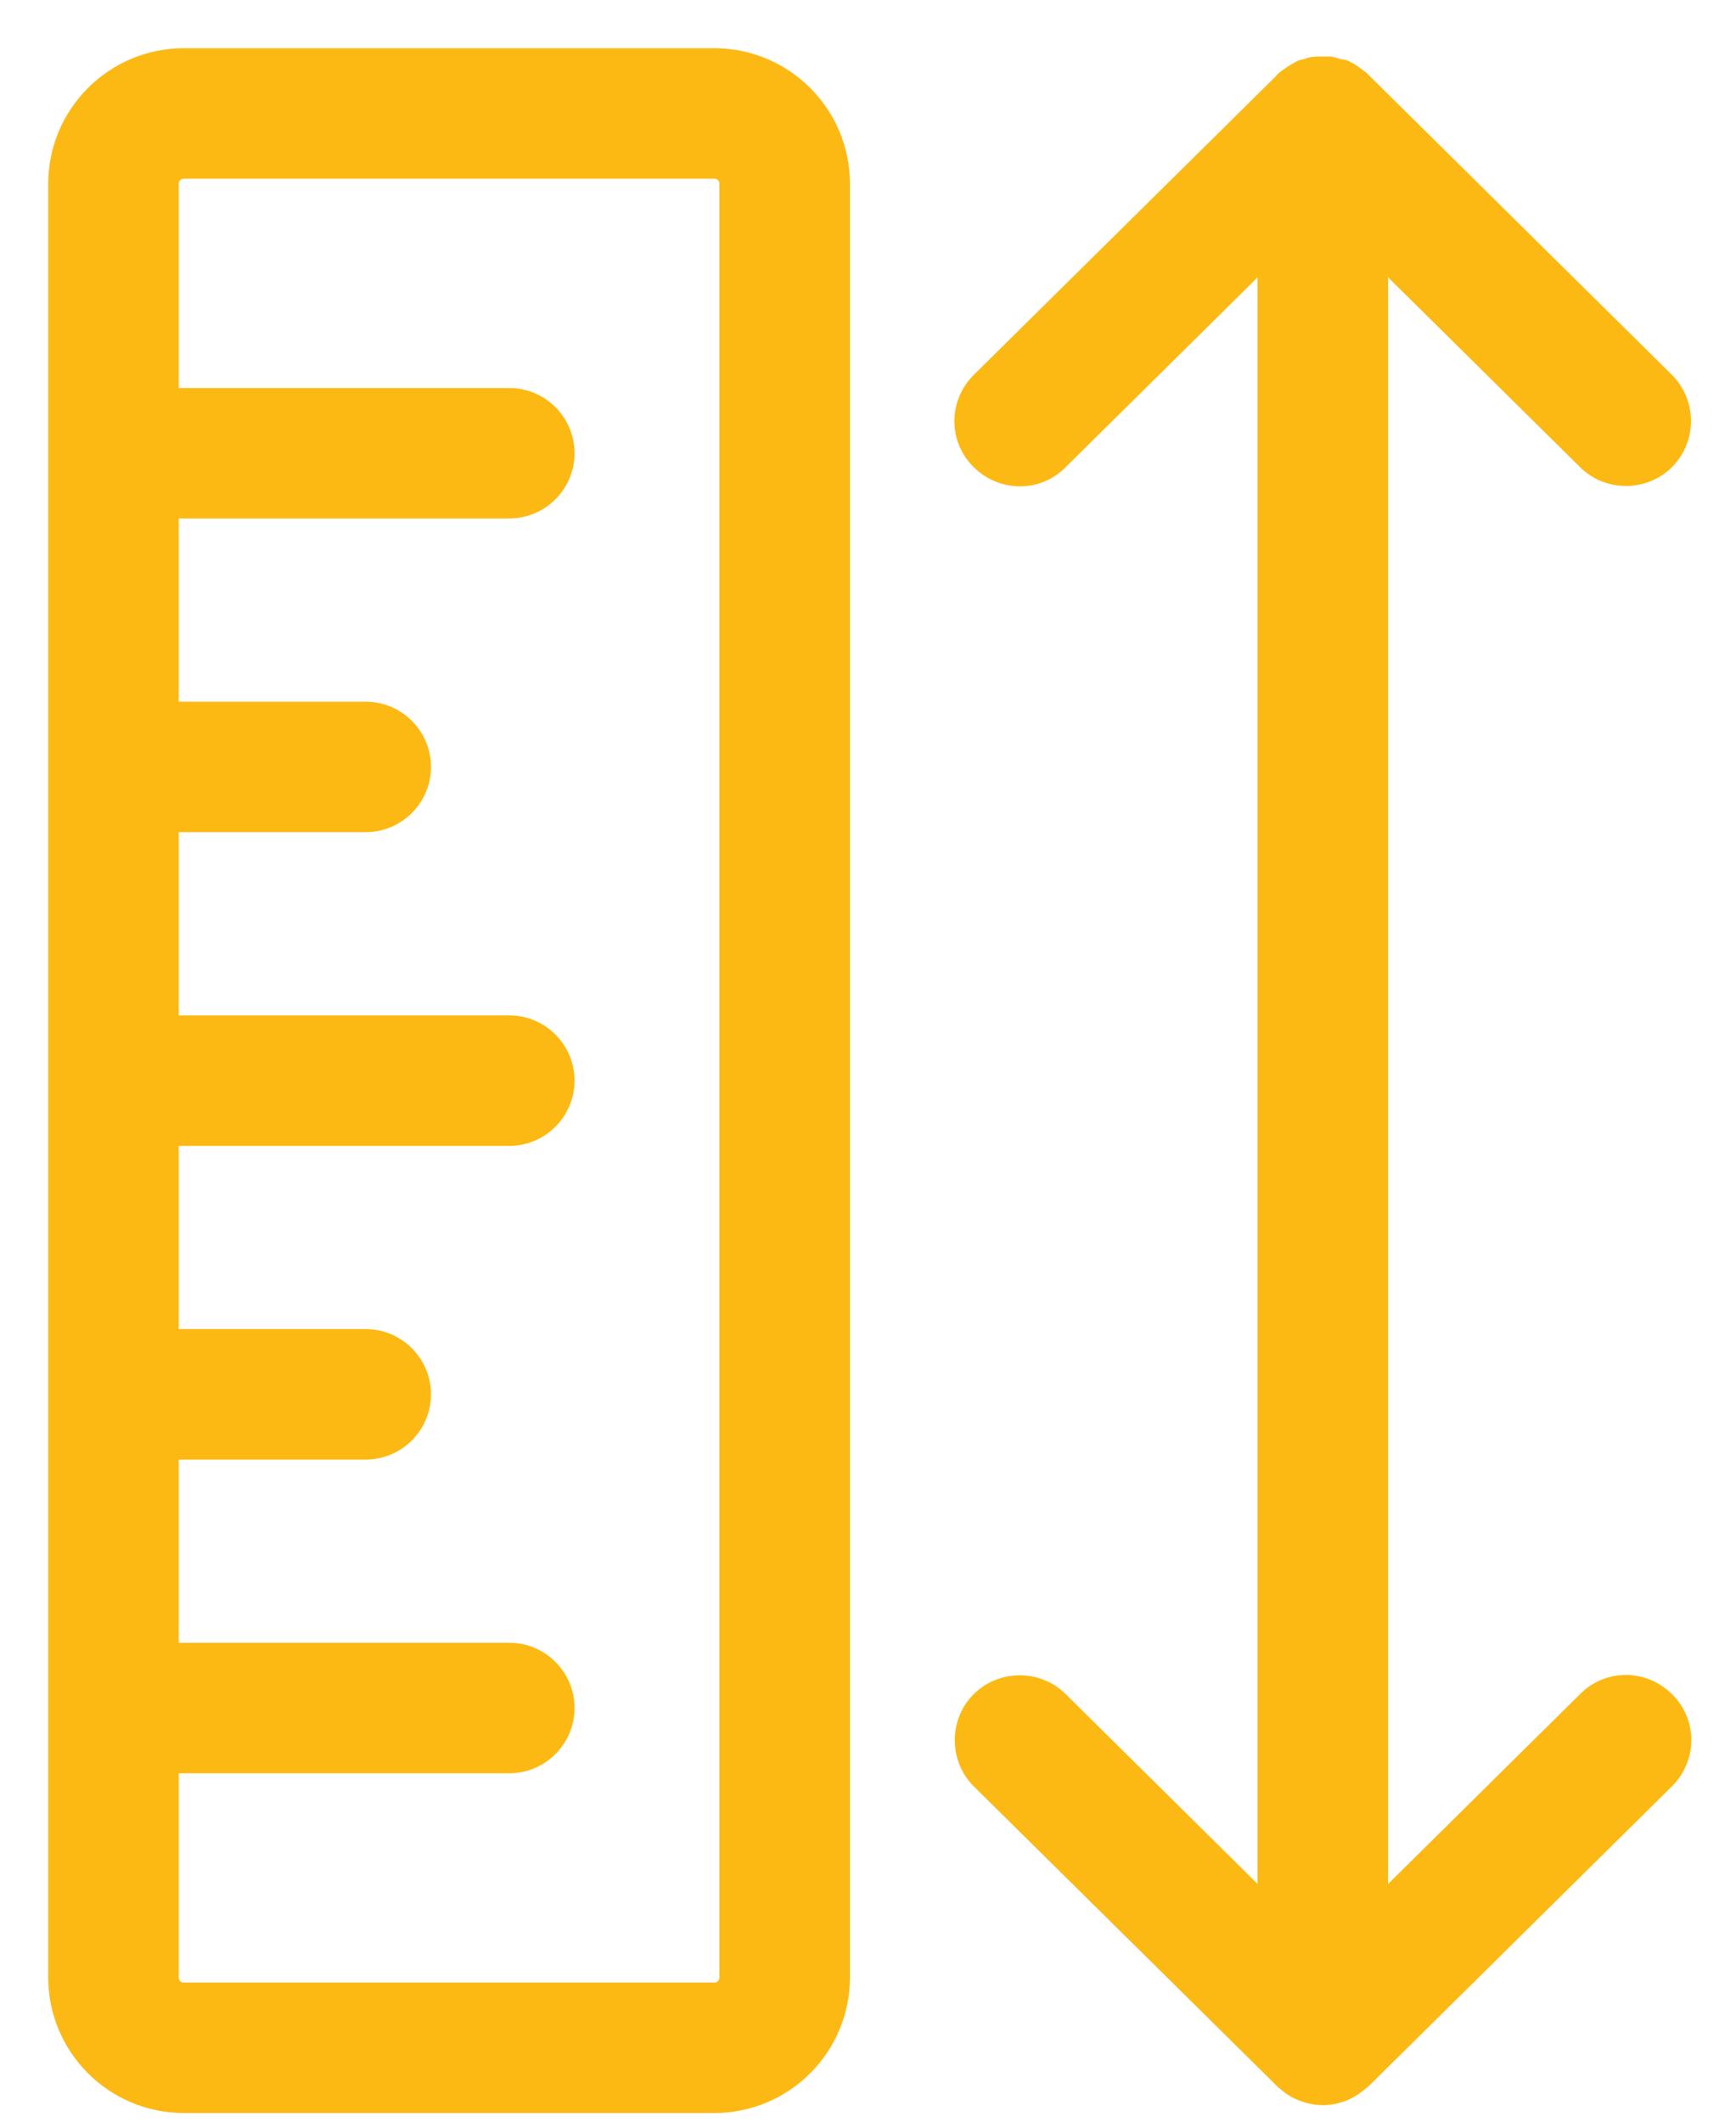 <svg width="27" height="33" viewBox="0 0 27 33" fill="none" xmlns="http://www.w3.org/2000/svg">
<path d="M11.11 1H2.858C1.834 1 1 1.834 1 2.858V30.757C1 31.782 1.834 32.615 2.858 32.615H11.11C12.135 32.615 12.969 31.782 12.969 30.757V2.858C12.969 1.834 12.135 1 11.11 1ZM11.439 30.757C11.439 30.941 11.294 31.086 11.11 31.086H2.858C2.675 31.086 2.53 30.941 2.53 30.757V27.331H7.921C8.342 27.331 8.686 26.987 8.686 26.566C8.686 26.145 8.342 25.801 7.921 25.801H2.53V22.452H5.688C6.109 22.452 6.453 22.108 6.453 21.687C6.453 21.266 6.109 20.922 5.688 20.922H2.53V17.573H7.921C8.342 17.573 8.686 17.228 8.686 16.808C8.686 16.387 8.342 16.043 7.921 16.043H2.53V12.693H5.688C6.109 12.693 6.453 12.349 6.453 11.928C6.453 11.508 6.109 11.164 5.688 11.164H2.53V7.814H7.921C8.342 7.814 8.686 7.47 8.686 7.049C8.686 6.629 8.342 6.285 7.921 6.285H2.53V2.858C2.53 2.675 2.675 2.53 2.858 2.53H11.11C11.294 2.53 11.439 2.675 11.439 2.858V30.757Z" fill="#FDB913" stroke="#FDB913" stroke-width="0.5"/>
<path d="M24.75 26.528L21.339 29.901V3.715L24.75 7.088C25.048 7.386 25.538 7.378 25.828 7.088C26.127 6.789 26.119 6.3 25.828 6.009L21.11 1.344C21.11 1.344 21.094 1.329 21.087 1.321C21.056 1.298 21.026 1.275 20.995 1.252C20.964 1.23 20.934 1.207 20.895 1.191C20.888 1.191 20.88 1.176 20.865 1.176C20.842 1.168 20.811 1.168 20.788 1.161C20.75 1.153 20.72 1.138 20.681 1.13C20.643 1.13 20.605 1.13 20.574 1.13C20.536 1.13 20.498 1.13 20.467 1.13C20.429 1.13 20.391 1.145 20.36 1.161C20.337 1.161 20.307 1.168 20.284 1.176C20.276 1.176 20.268 1.191 20.253 1.191C20.223 1.207 20.192 1.23 20.154 1.252C20.123 1.275 20.093 1.291 20.062 1.321C20.054 1.321 20.047 1.329 20.039 1.344L15.32 6.009C15.022 6.308 15.014 6.789 15.32 7.088C15.619 7.386 16.1 7.394 16.399 7.088L19.809 3.715V29.901L16.399 26.528C16.1 26.23 15.611 26.237 15.32 26.528C15.022 26.826 15.03 27.316 15.32 27.606L20.039 32.271C20.039 32.271 20.054 32.279 20.062 32.287C20.123 32.348 20.2 32.401 20.284 32.432C20.375 32.47 20.475 32.493 20.574 32.493C20.674 32.493 20.773 32.47 20.865 32.432C20.949 32.394 21.018 32.348 21.087 32.287C21.087 32.287 21.102 32.279 21.11 32.271L25.828 27.606C26.127 27.308 26.134 26.826 25.828 26.528C25.53 26.23 25.048 26.222 24.75 26.528Z" fill="#FDB913" stroke="#FDB913" stroke-width="0.5"/>
</svg>
